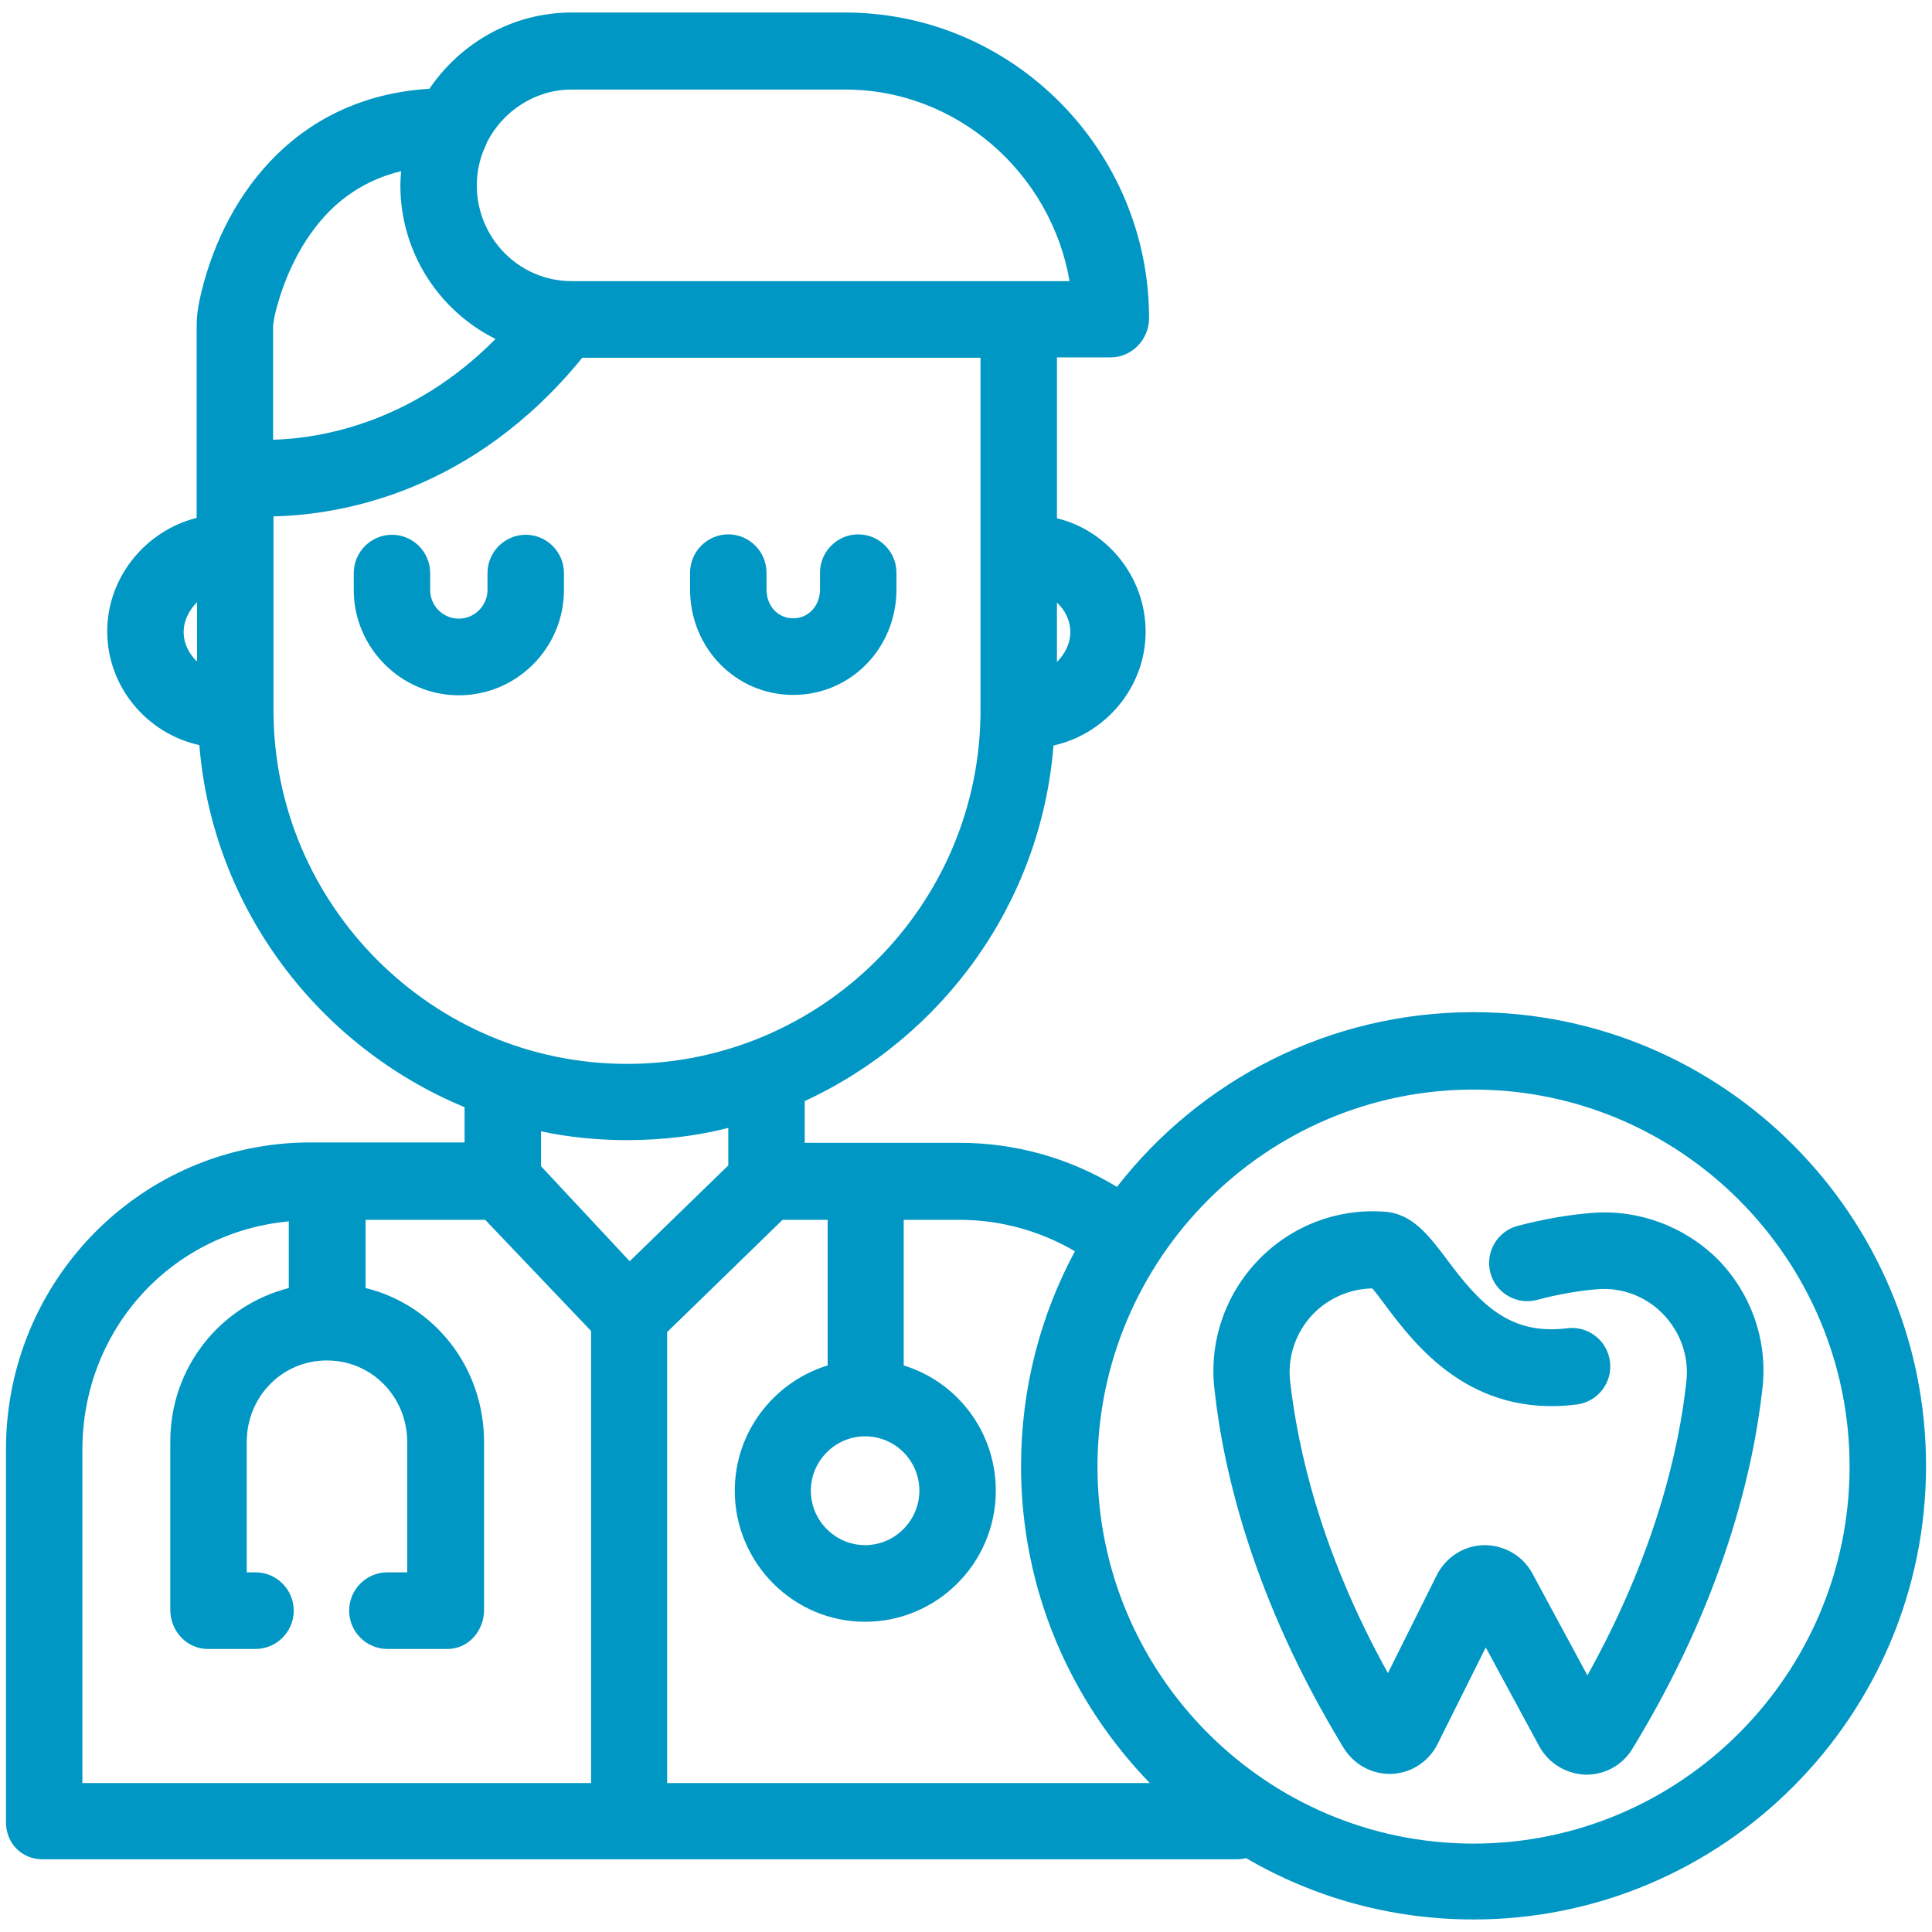 <svg width="78" height="78" viewBox="0 0 78 78" fill="none" xmlns="http://www.w3.org/2000/svg">
<path d="M21.225 21.59C20.376 21.59 19.682 22.286 19.682 23.137V23.817C19.682 24.452 19.157 24.977 18.525 24.977C17.892 24.977 17.367 24.467 17.367 23.817V23.137C17.367 22.286 16.673 21.59 15.825 21.59C14.976 21.59 14.282 22.286 14.282 23.137V23.817C14.282 26.153 16.195 28.071 18.525 28.071C20.855 28.071 22.768 26.169 22.768 23.817V23.137C22.768 22.286 22.073 21.59 21.225 21.59Z" fill="#0097C4"/>
<path d="M32.026 28.056C34.356 28.056 36.192 26.153 36.192 23.802V23.121C36.192 22.27 35.497 21.574 34.649 21.574C33.8 21.574 33.106 22.27 33.106 23.121V23.802C33.106 24.436 32.658 24.962 32.026 24.962C31.393 24.962 30.946 24.451 30.946 23.802V23.121C30.946 22.27 30.251 21.574 29.403 21.574C28.554 21.574 27.86 22.27 27.86 23.121V23.802C27.86 26.153 29.696 28.056 32.026 28.056Z" fill="#0097C4"/>
<path d="M69.381 50.872C68.038 49.526 66.171 48.815 64.258 48.97C63.317 49.047 62.314 49.217 61.265 49.495C60.447 49.712 59.953 50.563 60.169 51.383C60.385 52.203 61.234 52.698 62.052 52.481C62.916 52.249 63.749 52.11 64.49 52.048C65.493 51.971 66.465 52.342 67.159 53.069C67.853 53.796 68.193 54.77 68.085 55.76C67.792 58.498 66.835 62.706 64.088 67.64L61.867 63.526C61.481 62.814 60.74 62.381 59.922 62.381C59.105 62.397 58.38 62.861 58.009 63.588L56.034 67.548C53.319 62.659 52.393 58.483 52.084 55.76C51.976 54.77 52.316 53.78 53.01 53.053C53.642 52.404 54.507 52.032 55.401 52.017C55.556 52.187 55.772 52.481 55.942 52.713C57.13 54.291 59.352 57.245 63.656 56.704C64.505 56.596 65.107 55.822 64.999 54.971C64.891 54.121 64.119 53.517 63.271 53.626C60.925 53.92 59.722 52.605 58.41 50.841C57.7 49.898 57.037 49.016 55.942 48.923C54.013 48.769 52.146 49.48 50.803 50.872C49.461 52.264 48.813 54.167 49.029 56.07C49.384 59.365 50.587 64.562 54.244 70.564C54.661 71.245 55.401 71.647 56.188 71.616C56.975 71.585 57.685 71.121 58.04 70.409L59.984 66.511L62.144 70.502C62.515 71.183 63.224 71.616 63.996 71.647C64.011 71.647 64.027 71.647 64.058 71.647C64.814 71.647 65.523 71.245 65.909 70.595C69.581 64.578 70.785 59.365 71.155 56.054C71.371 54.152 70.723 52.264 69.381 50.872Z" fill="#0097C4"/>
<path d="M59.49 40.864C53.643 40.864 48.443 43.617 45.095 47.918C43.181 46.757 41.006 46.139 38.738 46.139H32.489V44.453C38.043 41.885 42.024 36.486 42.533 30.098C44.632 29.634 46.252 27.746 46.252 25.503C46.252 23.276 44.678 21.404 42.672 20.925V14.428H44.848C45.696 14.428 46.391 13.701 46.391 12.85C46.391 6.059 40.882 0.506 34.124 0.506H23.076C20.685 0.506 18.586 1.743 17.337 3.584C11.767 3.924 8.897 8.163 8.048 12.154C7.986 12.463 7.94 12.788 7.94 13.128V20.909C5.934 21.404 4.329 23.26 4.329 25.488C4.329 27.731 5.934 29.618 8.048 30.082C8.588 36.703 12.893 42.272 18.756 44.7V46.123H12.507C5.703 46.139 0.241 51.692 0.241 58.514V73.565C0.241 74.415 0.873 75.065 1.722 75.065H25.36H49.924C50.063 75.065 50.186 75.05 50.31 75.019C53.01 76.597 56.142 77.494 59.49 77.494C69.566 77.494 77.759 69.28 77.759 59.179C77.759 49.078 69.566 40.864 59.49 40.864ZM7.955 26.71C7.647 26.416 7.415 25.998 7.415 25.519C7.415 25.039 7.647 24.622 7.955 24.312V26.71ZM37.117 60.184C37.117 61.391 36.13 62.381 34.926 62.381C33.723 62.381 32.736 61.391 32.736 60.184C32.736 58.978 33.723 57.988 34.926 57.988C36.13 57.988 37.117 58.962 37.117 60.184ZM43.212 25.519C43.212 25.998 42.981 26.416 42.672 26.725V24.328C42.981 24.606 43.212 25.039 43.212 25.519ZM19.605 5.889C19.62 5.843 19.651 5.781 19.666 5.734C20.299 4.497 21.595 3.615 23.076 3.615H34.124C38.66 3.615 42.441 7.018 43.181 11.35H23.076C20.963 11.35 19.25 9.617 19.25 7.482C19.25 6.925 19.373 6.369 19.605 5.889ZM11.026 13.144C11.041 13.036 11.057 12.927 11.072 12.819C11.211 12.2 11.643 10.576 12.739 9.168C13.633 8.008 14.791 7.25 16.195 6.91C16.179 7.096 16.164 7.297 16.164 7.482C16.164 10.205 17.738 12.556 20.006 13.685C16.627 17.104 12.877 17.707 11.026 17.753V13.144ZM11.041 28.674V20.847C13.819 20.785 19.096 19.857 23.509 14.443H39.586V28.674C39.586 36.548 33.167 42.952 25.314 42.952C17.46 42.952 11.041 36.533 11.041 28.674ZM23.863 71.987H3.326V58.529C3.326 53.718 6.875 49.758 11.659 49.31V52.001C8.881 52.713 6.875 55.219 6.875 58.189V64.995C6.875 65.846 7.539 66.573 8.387 66.573H10.316C11.165 66.573 11.859 65.877 11.859 65.026C11.859 64.175 11.165 63.479 10.316 63.479H9.961V58.22C9.961 56.395 11.381 54.925 13.201 54.925C15.022 54.925 16.442 56.41 16.442 58.22V63.479H15.639C14.791 63.479 14.096 64.175 14.096 65.026C14.096 65.877 14.791 66.573 15.639 66.573H18.062C18.91 66.573 19.543 65.846 19.543 64.995V58.22C19.543 55.203 17.537 52.682 14.76 52.001V49.248H19.589L23.863 53.734V71.987ZM21.842 47.082V45.675C22.922 45.907 24.11 46.03 25.314 46.03C26.733 46.03 28.168 45.86 29.403 45.535V47.051L25.422 50.919L21.842 47.082ZM26.934 53.78L31.594 49.248H33.414V55.126C31.254 55.791 29.665 57.802 29.665 60.184C29.665 63.092 32.026 65.475 34.926 65.475C37.827 65.475 40.203 63.108 40.203 60.184C40.203 57.802 38.645 55.791 36.485 55.126V49.248H38.738C40.404 49.248 41.993 49.697 43.397 50.516C42.009 53.1 41.222 56.054 41.222 59.194C41.222 64.175 43.212 68.677 46.422 71.987H26.934V53.78ZM59.49 74.431C51.112 74.431 44.308 67.594 44.308 59.21C44.308 50.826 51.128 43.989 59.49 43.989C67.853 43.989 74.673 50.826 74.673 59.21C74.673 67.594 67.853 74.431 59.49 74.431Z" fill="#0097C4"/>
</svg>
